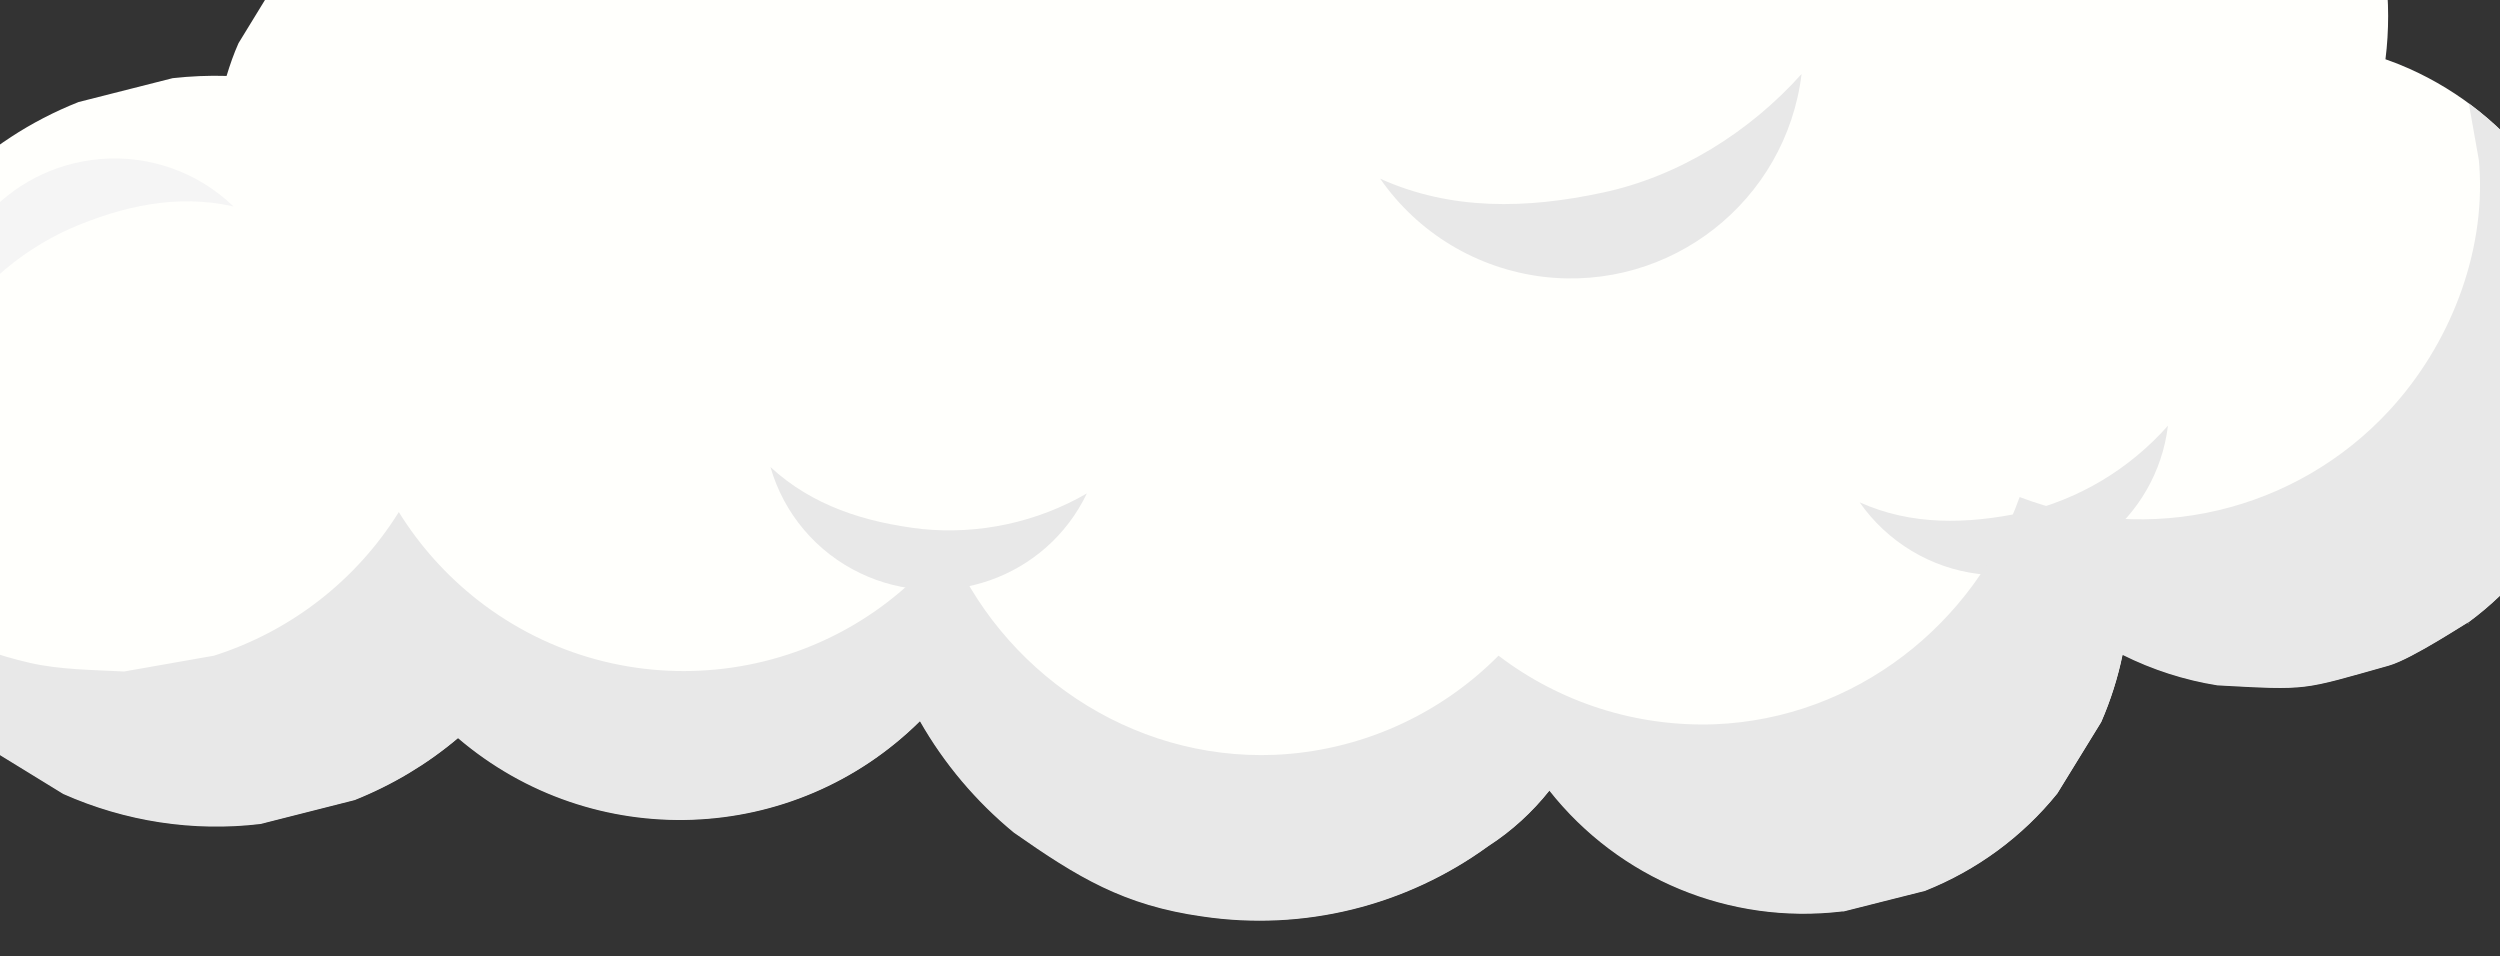 <?xml version="1.0" encoding="utf-8"?>
<!-- Generator: Adobe Illustrator 23.0.3, SVG Export Plug-In . SVG Version: 6.00 Build 0)  -->
<svg version="1.1" id="Layer_1" xmlns="http://www.w3.org/2000/svg" xmlns:xlink="http://www.w3.org/1999/xlink" x="0px" y="0px"
	 viewBox="0 0 900 344.2" style="enable-background:new 0 0 900 344.2;" xml:space="preserve">
<rect x="0" y="0" width="900" height="344.2" fill="#333333" stroke="none"/>
<style type="text/css">
	.st0{clip-path:url(#SVGID_2_);}
	.st1{fill:#FFFFFC;}
	.st2{fill:#F5F5F5;}
	.st3{fill:#E8E8E8;}
</style>
<g>
	<g>
		<defs>
			<path id="SVGID_1_" d="M900,344.2V0H0v344.2"/>
		</defs>
		<clipPath id="SVGID_2_">
			<use xlink:href="#SVGID_1_"  style="overflow:visible;"/>
		</clipPath>
		<g id="Mask_Group_4" class="st0">
			<g id="Group_676" transform="translate(-25.531 -99.264)">
				<g id="Group_675">
					<g id="Group_674">
						<path id="Path_3245" class="st1" d="M914.4,323.4c-0.2,0.1-0.4,0.3-0.6,0.4C914.1,323.7,914.3,323.6,914.4,323.4z"/>
						<path id="Path_3246" class="st1" d="M938.9,161.1c-11.8-16.1-27.7-28.9-46-37.1c-2.9-1.3-5.7-2.4-8.6-3.4
							c2.6-20.8-0.1-41.9-7.7-61.4c-5.2-9.3-10.3-18.6-15.5-27.9C823.2-21.1,752.8-37.9,695.4-8.4c-0.9-2.7-1.9-5.3-3-7.9
							c-0.5-1.2-1.1-2.5-1.7-3.7c-6.7-12.1-13.4-24.2-20.1-36.3c-53-72.2-154.6-87.8-226.8-34.8c-26.5,19.4-46.4,46.4-57.2,77.4
							c-0.4-0.2-0.7-0.3-1.1-0.5c-1.9-1-3.9-2-5.8-3c-0.4-0.2-0.7-0.4-1.1-0.6c-10.8-3.2-21.7-6.3-32.5-9.5
							c-22.1-3.4-44.8-0.9-65.6,7.4C270-16.6,260.4-11.3,252-4.2l-23.3,22.2c-10.7,13.2-18.6,28.5-23.2,44.9
							c-6.6-0.6-13.3-0.6-19.9,0.1c-1.2,0-2.4,0-3.6,0c-7.4,1.9-14.9,3.7-22.3,5.6c-14.2,5.6-26.6,14.8-36.3,26.6
							c-4,6.5-8,13.1-12,19.6c-1.7,3.8-3.1,7.8-4.3,11.8c-6.5-0.2-13,0.1-19.4,0.8c-11.3,2.9-22.6,5.7-33.9,8.6
							c-69.4,27.5-103.3,106-75.8,175.4c8.6,21.6,22.5,40.6,40.6,55.2c9.9,6.1,19.9,12.2,29.8,18.3c22.3,9.9,46.8,13.7,71,10.8
							c11.3-2.9,22.6-5.7,33.9-8.6c13.5-5.4,26.1-12.9,37.2-22.3c48.6,41.5,120.9,38.9,166.3-6.1c8.7,15.3,20.2,28.9,33.8,40.1
							c23,16.1,39.5,26.2,67.9,30.2c36.3,5.4,73.2-3.7,102.9-25.3c8.4-5.4,15.8-12.2,22-20c25.1,31.8,65,48.3,105.3,43.5h0.6
							c9.7-2.5,19.5-4.9,29.3-7.4c18.6-7.4,35-19.4,47.6-35c5.3-8.6,10.5-17.1,15.8-25.7c3.4-7.8,6-16,7.7-24.3
							c10.8,5.4,22.3,9.1,34.2,11c33.2,1.8,30,1.8,61.7-7.1c8.5-2.4,29-16.1,28.7-15.6c16-11.8,28.6-27.6,36.7-45.7
							c4-9.9,7-20.2,8.9-30.7C965.6,217.5,956.5,184.9,938.9,161.1z"/>
					</g>
					<path id="Path_3247" class="st2" d="M242.5,62.1c-2.7-34.1,22.8-63.9,57-66.6c17.6-1.4,35,4.8,47.7,17.1
						c-20.2-4.6-39.9-0.2-58.9,8C269.1,29.4,253.1,43.9,242.5,62.1z"/>
					<path id="Path_3248" class="st2" d="M4.9,223.1c-2.7-34.1,22.9-63.9,57-66.6c17.6-1.4,35,4.8,47.7,17.1
						c-20.2-4.6-39.9-0.2-58.9,8C31.4,190.3,15.4,204.8,4.9,223.1z"/>
					<path id="Path_3249" class="st2" d="M730.4,22.8c25.8-22.5,64.9-19.9,87.4,5.9c11.6,13.3,17,30.9,14.8,48.5
						c-8.4-19-23.7-32.1-41.7-42.4C772.5,24.5,751.3,20.3,730.4,22.8z"/>
					<path id="Path_3250" class="st2" d="M479.7-66.8c19.4-28.5,57.1-43.2,90.7-35.3c33.6,7.9,60.7,38,65.2,72.2
						c-17.9-22.4-43-34.6-70.6-42.2S506.6-77.1,479.7-66.8z"/>
					<path id="Path_3251" class="st3" d="M416.8,276.9c-14.6,30.5-51.2,43.3-81.6,28.7c-15.7-7.5-27.5-21.4-32.3-38.2
						c15,13.9,34,19.9,54.4,22.3C377.9,291.8,398.8,287.3,416.8,276.9z"/>
					<path id="Path_3252" class="st3" d="M806,252.5c-4.1,33.6-34.6,57.5-68.1,53.4c-17.3-2.1-32.9-11.5-42.9-25.8
						c18.7,8.4,38.6,7.9,58.6,3.7C773.9,279.1,792.2,268.1,806,252.5z"/>
					<path id="Path_3253" class="st3" d="M674.1,125.9c-5.6,45.8-47.2,78.5-93.1,73c-23.7-2.9-45-15.7-58.6-35.3
						c25.5,11.5,52.7,10.9,80.1,5C629.9,162.8,655.4,146.8,674.1,125.9z"/>
					<path id="Path_3254" class="st3" d="M914.4,323.4c-0.2,0.1-0.4,0.3-0.6,0.4C914.1,323.7,914.3,323.6,914.4,323.4z"/>
					<path id="Path_3255" class="st3" d="M938.9,161.1c-6.9-9.4-15.2-17.7-24.6-24.6c1.2,6.8,2.4,13.5,3.6,20.3
						c0.1,0.8,0.1,1.5,0.2,2.3c2.2,31.8-10.9,64.6-32.3,87.8c-33.8,36.7-86.6,49.1-133.2,31.3c-16.2,45.6-59.1,79.8-109.8,81.8
						c-28,1-55.5-7.7-77.8-24.7c-21.4,21.6-50.2,34.4-80.6,35.7c-52.1,2.1-98.8-30.3-117.7-76.5c-41,52.5-116.8,61.8-169.3,20.7
						c-11.2-8.8-20.8-19.5-28.3-31.6c-15.3,24.6-38.9,42.9-66.5,51.7c-10.8,1.9-21.6,3.8-32.4,5.7c-11.3-0.6-22.9-0.6-33.9-3.1
						C10.8,332,1.2,324-19.2,308.5c-2-1.5-3.9-3.2-5.7-5c8.1,24.8,23.2,46.8,43.4,63.3c9.9,6.1,19.9,12.2,29.8,18.3
						c22.3,9.9,46.8,13.7,71,10.8c11.3-2.9,22.6-5.7,33.9-8.6c13.5-5.4,26.1-12.9,37.2-22.3c48.6,41.5,120.9,38.9,166.3-6.1
						c8.7,15.3,20.2,28.9,33.8,40.1c23,16.1,39.5,26.2,67.9,30.2c36.3,5.4,73.2-3.7,102.9-25.3c8.4-5.4,15.8-12.2,22-20
						c25.1,31.8,65,48.3,105.3,43.5h0.6c9.7-2.5,19.5-4.9,29.3-7.4c18.6-7.4,35-19.4,47.6-35c5.3-8.6,10.5-17.1,15.8-25.7
						c3.4-7.8,6-16,7.7-24.3c10.8,5.4,22.3,9.1,34.2,11c33.2,1.8,30,1.8,61.7-7.1c8.5-2.4,29-16.1,28.7-15.6
						c16-11.8,28.6-27.6,36.7-45.7c4-9.9,7-20.2,8.9-30.7C965.6,217.5,956.5,184.9,938.9,161.1z"/>
				</g>
			</g>
		</g>
	</g>
</g>
</svg>
